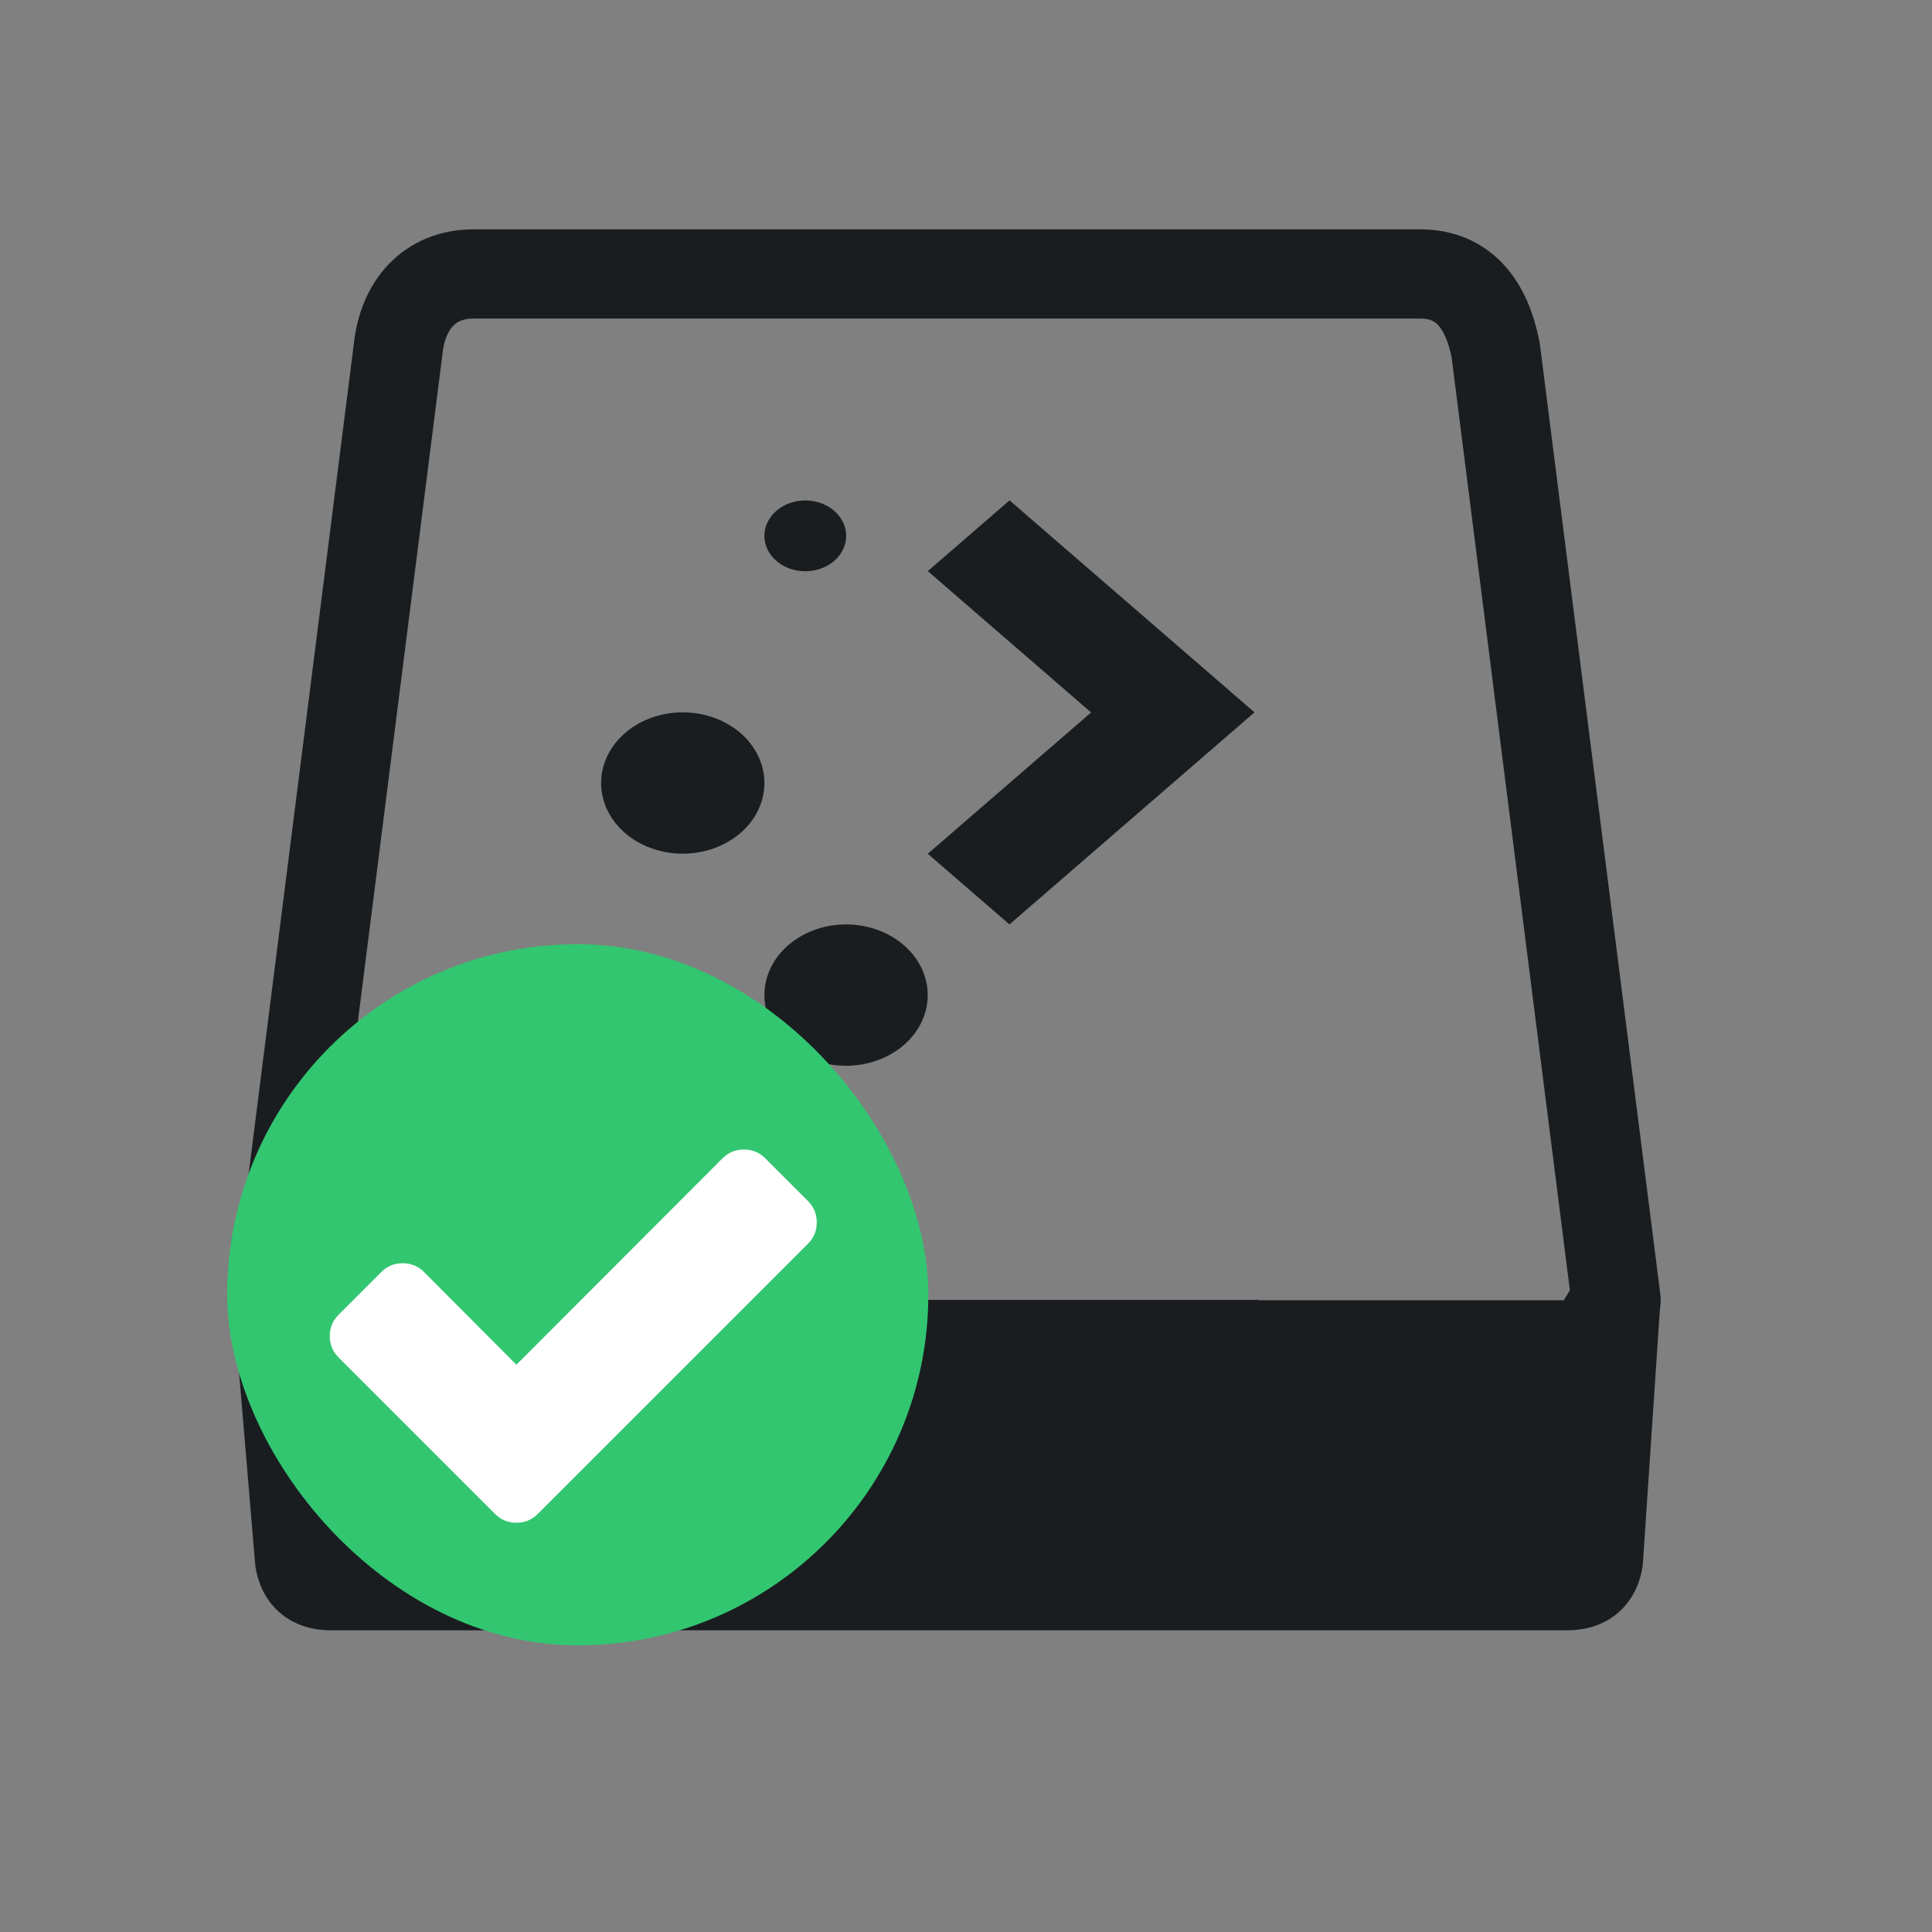 <svg xmlns="http://www.w3.org/2000/svg" viewBox="0 0 22 22"><rect x="0" y="0" width="22" height="22" fill="#808080" stroke="none"/><defs><linearGradient gradientUnits="userSpaceOnUse" y2="-2.623" x2="0" y1="986.67" id="0"><stop stop-color="#ffce3b"/><stop offset="1" stop-color="#ffd762"/></linearGradient><linearGradient y2="-2.623" x2="0" y1="986.67" gradientUnits="userSpaceOnUse"><stop stop-color="#ffce3b"/><stop offset="1" stop-color="#fef4ab"/></linearGradient></defs><g transform="matrix(.998 0 0 .998-552.8-582.2)"><g transform="matrix(1.343 0 0 1.343 553.93-808.6)"><g transform="matrix(.379 0 0 .379 1.205 1038.03)"><g fill="#1A1D20"><path d="m4.8 32.02c-.5 0-.9-.344-1-.774l-.7-5.246h8.1 13.6 8.1l-.7 5.246c-.1.43-.5.774-1 .774z"/><path d="m31.8 27l-.5 5h-26.5l-.5-5h6.4 14.8 6.3m2.2-2h-10-22l.497 7.2c.1 1 .698 1.8 1.698 1.8h27.711c1 0 1.598-.8 1.698-1.8z" transform="matrix(1 0 0 .822 0 4.457)"/></g><path stroke-miterlimit="10" d="m25 26h-14-7.8l-.2-1 2.7-21.3c.1-1 .697-1.7 1.697-1.7h21.21c1 0 1.497.7 1.697 1.7l2.7 21.3-.6 1" fill="none" stroke="#1A1D20" stroke-linejoin="round" fill-opacity=".12" stroke-width="2"/></g><path d="m412.9 538.245a.424 .367 0 0 0 -.424 .367 .424 .367 0 0 0 .424 .367 .424 .367 0 0 0 .424 -.367 .424 .367 0 0 0 -.424 -.367m2.118 0l-.847.733 1.694 1.466-1.694 1.466.847.733 2.542-2.2-2.542-2.2m-3.389 2.2a.847 .733 0 0 0 -.847 .733 .847 .733 0 0 0 .847 .733 .847 .733 0 0 0 .847 -.733 .847 .733 0 0 0 -.847 -.733m1.694 2.2a.847 .733 0 0 0 -.847 .733 .847 .733 0 0 0 .847 .733 .847 .733 0 0 0 .847 -.733 .847 .733 0 0 0 -.847 -.733" fill="#1A1D20" transform="matrix(.819 0 0 .819-331.34 599.89)"/></g><g transform="translate(549.5-443.22)"><rect width="8" height="8" x="7" y="1037.36" fill="#32c671" rx="4"/><path d="m123.86 12.966l-11.08-11.08c-1.52-1.521-3.368-2.281-5.54-2.281-2.173 0-4.02.76-5.541 2.281l-53.45 53.53-23.953-24.04c-1.521-1.521-3.368-2.281-5.54-2.281-2.173 0-4.02.76-5.541 2.281l-11.08 11.08c-1.521 1.521-2.281 3.368-2.281 5.541 0 2.172.76 4.02 2.281 5.54l29.493 29.493 11.08 11.08c1.52 1.521 3.367 2.281 5.54 2.281 2.172 0 4.02-.761 5.54-2.281l11.08-11.08 58.986-58.986c1.52-1.521 2.281-3.368 2.281-5.541 0-2.172-.761-4.02-2.281-5.54" fill="#fff" transform="matrix(.044 0 0 .044 8.177 1039.72)" stroke="none" stroke-width="9.512"/></g></g></svg>